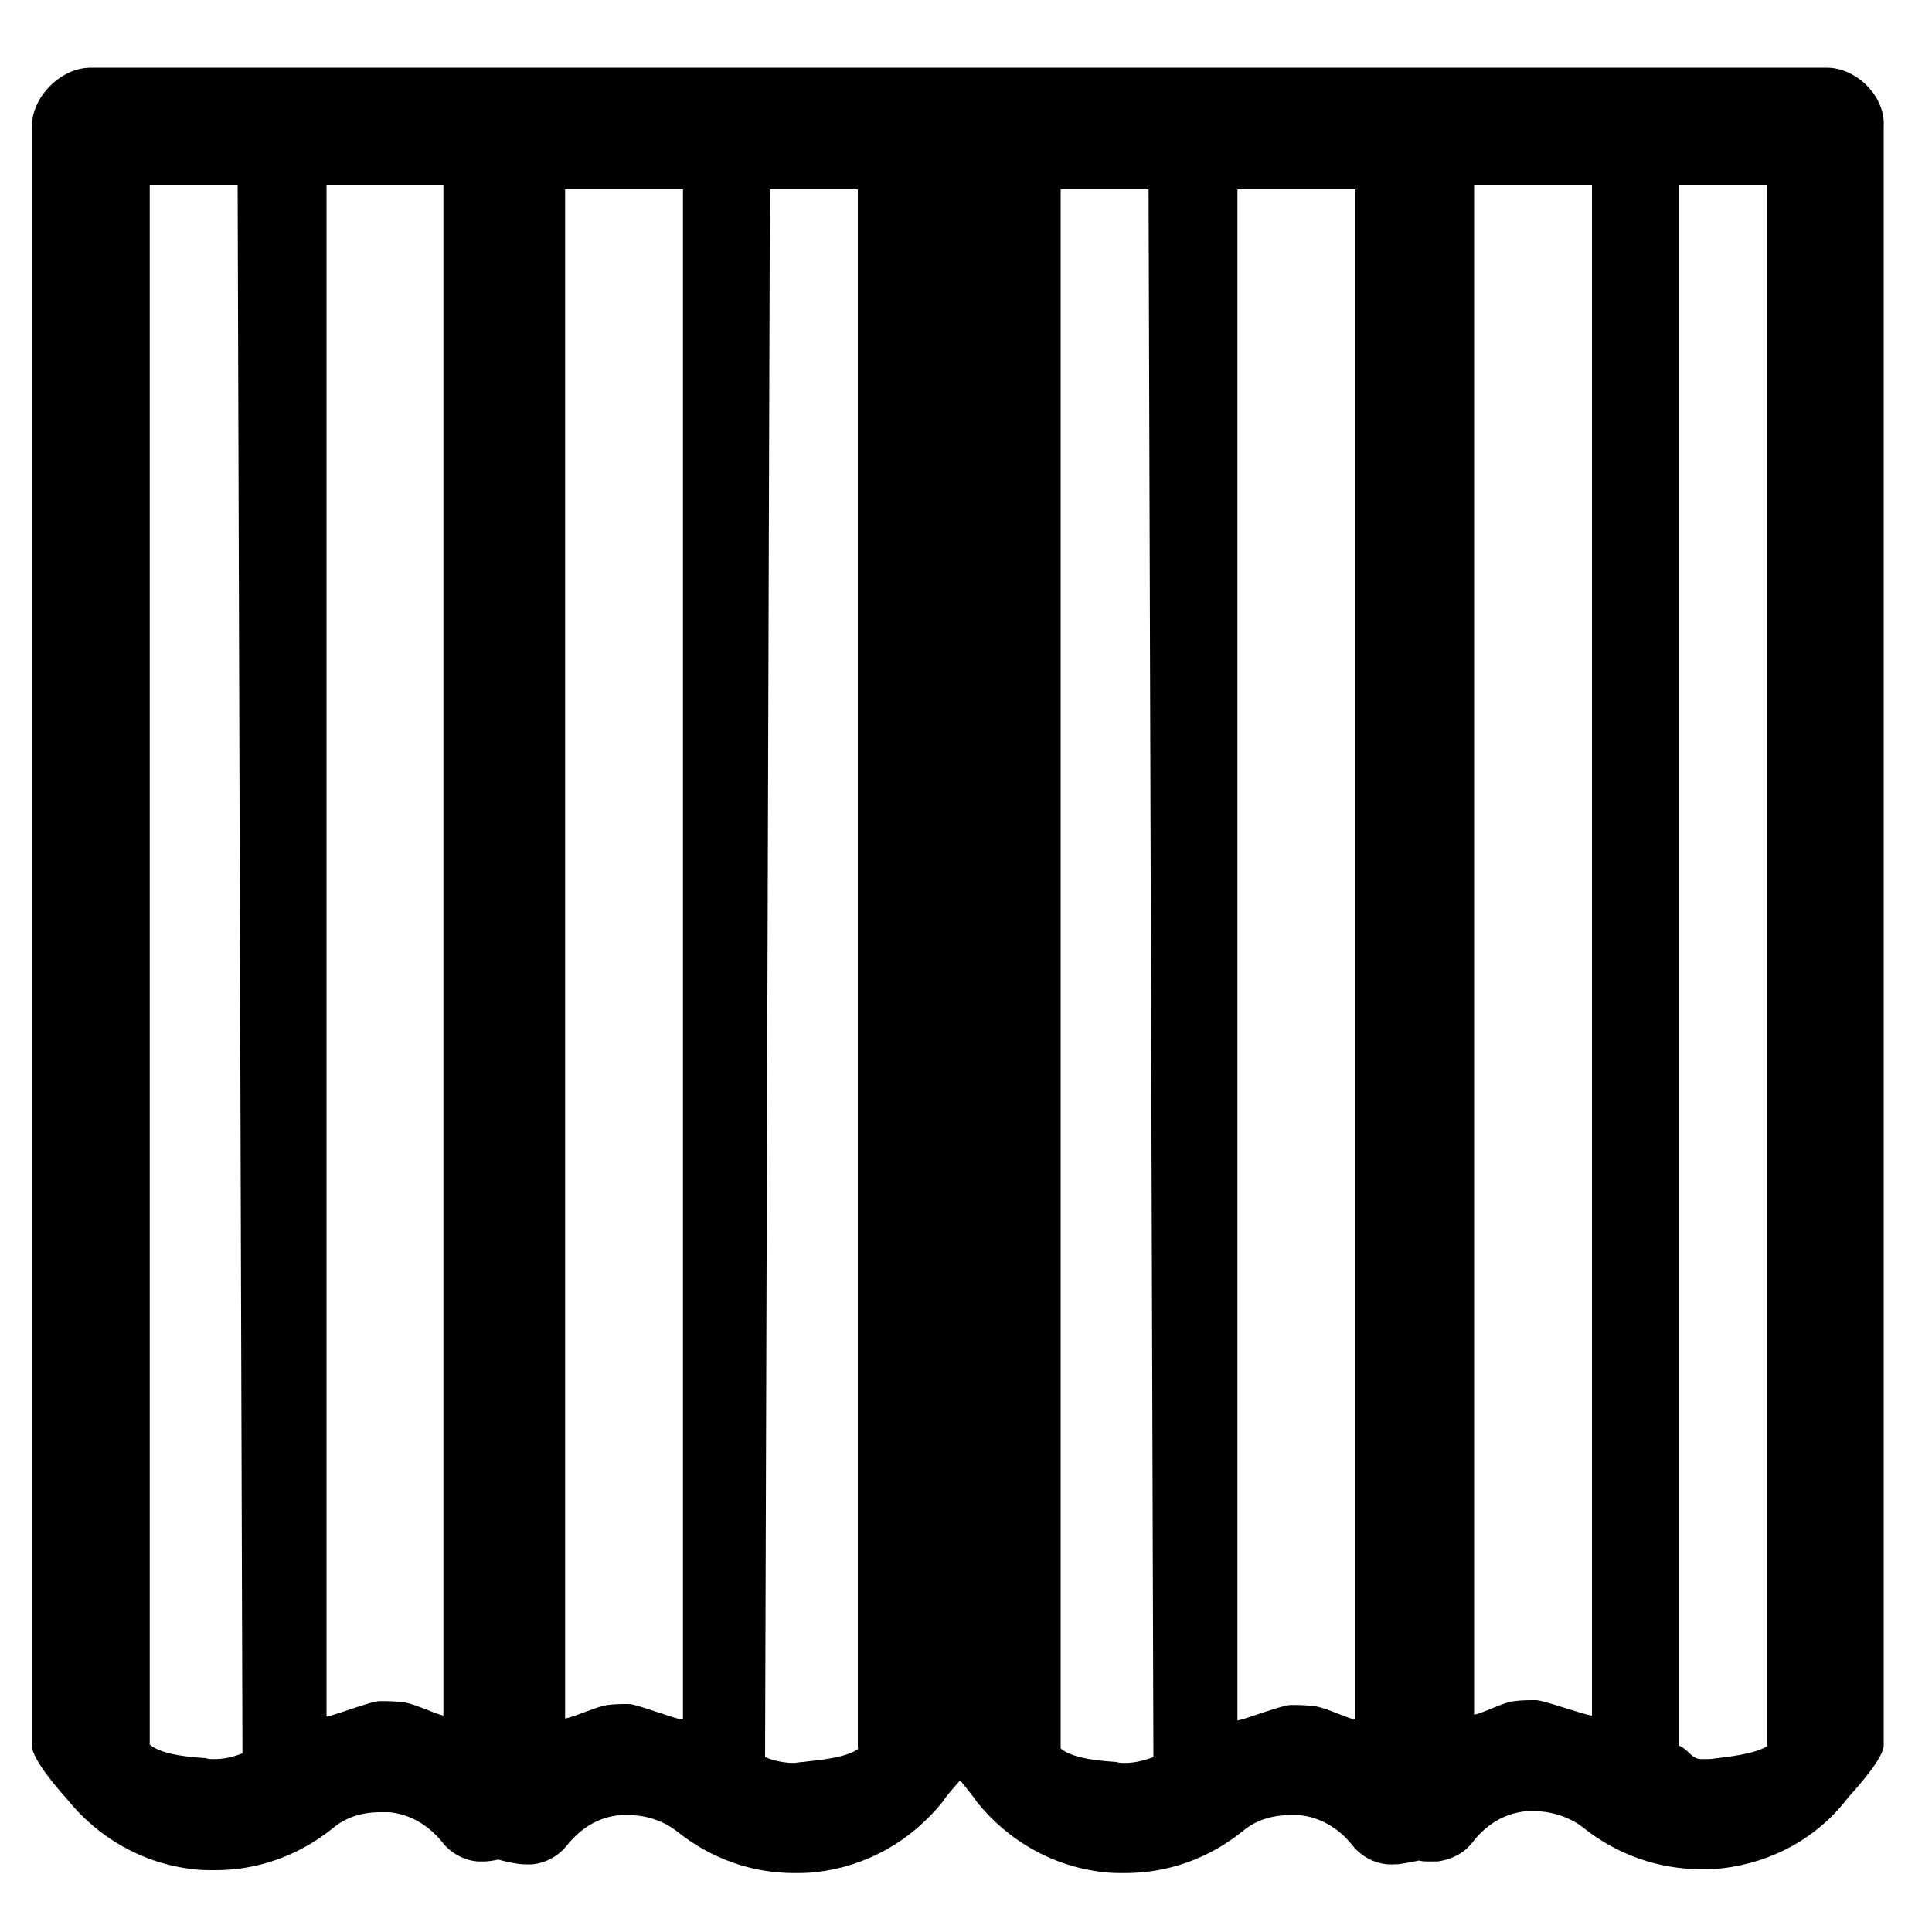 <?xml version="1.0" encoding="utf-8"?>
<!-- Generator: Adobe Illustrator 19.0.0, SVG Export Plug-In . SVG Version: 6.00 Build 0)  -->
<svg version="1.1" id="图层_1" xmlns="http://www.w3.org/2000/svg" xmlns:xlink="http://www.w3.org/1999/xlink" x="0px" y="0px"
	 viewBox="0 0 200 200" style="enable-background:new 0 0 200 200;" xml:space="preserve">
<style type="text/css">
	.st0{fill:none;}
</style>

	<path d="M189.1,7H9.4c-3.1,0-6.1,3-6.1,6.1v167.6c0,1.4,2.7,4.5,3.6,5.5c3.2,4,7.8,6.7,13.1,7.3c0.7,0.1,1.5,0.1,2.3,0.1
		c4.4,0,8.6-1.5,12.1-4.3c1.4-1.2,3.1-1.7,5-1.7c0.3,0,0.7,0,0.9,0c2.1,0.2,4,1.3,5.4,3c0.9,1.2,2.3,2,3.8,2.1c0.2,0,0.5,0,0.6,0
		c0.5,0,1-0.1,1.5-0.2c0.3,0.1,0.7,0.2,1.2,0.3c0.6,0.1,1,0.2,1.6,0.2c0.2,0,0.5,0,0.6,0c1.5-0.1,2.9-0.9,3.8-2.1
		c1.4-1.7,3.2-2.8,5.4-3c0.3,0,0.7,0,0.9,0c1.8,0,3.6,0.6,5,1.7c3.5,2.8,7.7,4.3,12.1,4.3c0.7,0,1.5,0,2.3-0.1
		c5.2-0.6,9.8-3.2,13.1-7.3c0.3-0.5,1-1.3,1.8-2.2c0.7,0.9,1.4,1.7,1.7,2.2c3.2,4,7.8,6.7,13.1,7.3c0.7,0.1,1.5,0.1,2.3,0.1
		c4.4,0,8.6-1.5,12.1-4.3c1.4-1.2,3.1-1.7,5-1.7c0.3,0,0.7,0,0.9,0c2.1,0.2,4,1.3,5.4,3c0.9,1.2,2.3,2,3.8,2.1c0.2,0,0.5,0,0.6,0
		c0.6,0,1-0.1,1.6-0.2c0.3-0.1,0.7-0.1,1-0.2c0.3,0.1,0.7,0.1,1.2,0.1c0.2,0,0.5,0,0.7,0c1.5-0.2,2.9-0.9,3.8-2.2
		c1.4-1.7,3.2-2.8,5.4-3c0.3,0,0.6,0,0.9,0c1.7,0,3.6,0.6,5,1.7c3.5,2.8,7.8,4.3,12.2,4.3c0.7,0,1.5,0,2.2-0.1
		c5.2-0.6,9.9-3.2,13-7.3c0.9-1,3.8-4.2,3.7-5.5V13.1C195.2,10,192.2,7,189.1,7z M22.2,182.1c-0.3,0-0.7,0-0.9-0.1
		c-1.5-0.1-4.5-0.3-5.8-1.4V19.2h9.1l0.5,162.3C24.1,181.9,23.2,182.1,22.2,182.1z M45.9,177.6L45.9,177.6c-1.2-0.3-3.3-1.4-4.4-1.4
		c-0.7-0.1-1.5-0.1-2.2-0.1c-0.9,0-4.7,1.5-5.5,1.6V19.2h12.1V177.6L45.9,177.6L45.9,177.6z M70.6,178c-0.9-0.1-4.7-1.6-5.5-1.6
		c-0.7,0-1.5,0-2.2,0.1c-1,0.1-3.3,1.2-4.4,1.4l0,0l0,0l0,0V19.6h12.2V178H70.6z M88.9,181c-1.3,1-4.2,1.2-5.8,1.4
		c-0.3,0-0.7,0.1-0.9,0.1c-1,0-2-0.2-3-0.6l0.5-162.3h9.1V181H88.9z M116.5,182.5c-0.3,0-0.7,0-0.9-0.1c-1.5-0.1-4.5-0.3-5.8-1.4
		V19.6h9.1l0.5,162.3C118.6,182.2,117.5,182.5,116.5,182.5z M140.2,178L140.2,178c-1.2-0.3-3.3-1.4-4.4-1.4
		c-0.7-0.1-1.5-0.1-2.2-0.1c-0.9,0-4.7,1.5-5.5,1.6V19.6h12.2V178C140.2,178,140.2,178,140.2,178L140.2,178z M164.8,177.6
		c-0.9-0.1-5-1.6-5.8-1.6c-0.7,0-1.5,0-2.2,0.1c-1.2,0.1-3.1,1.2-4.2,1.4V19.2h12.2v158.4H164.8z M183,180.7c-1.2,0.9-4.4,1.2-6,1.4
		c-0.3,0-0.6,0-0.9,0c-1,0-1.3-1-2.3-1.4V19.2h9.1v161.5H183z"/>

</svg>
